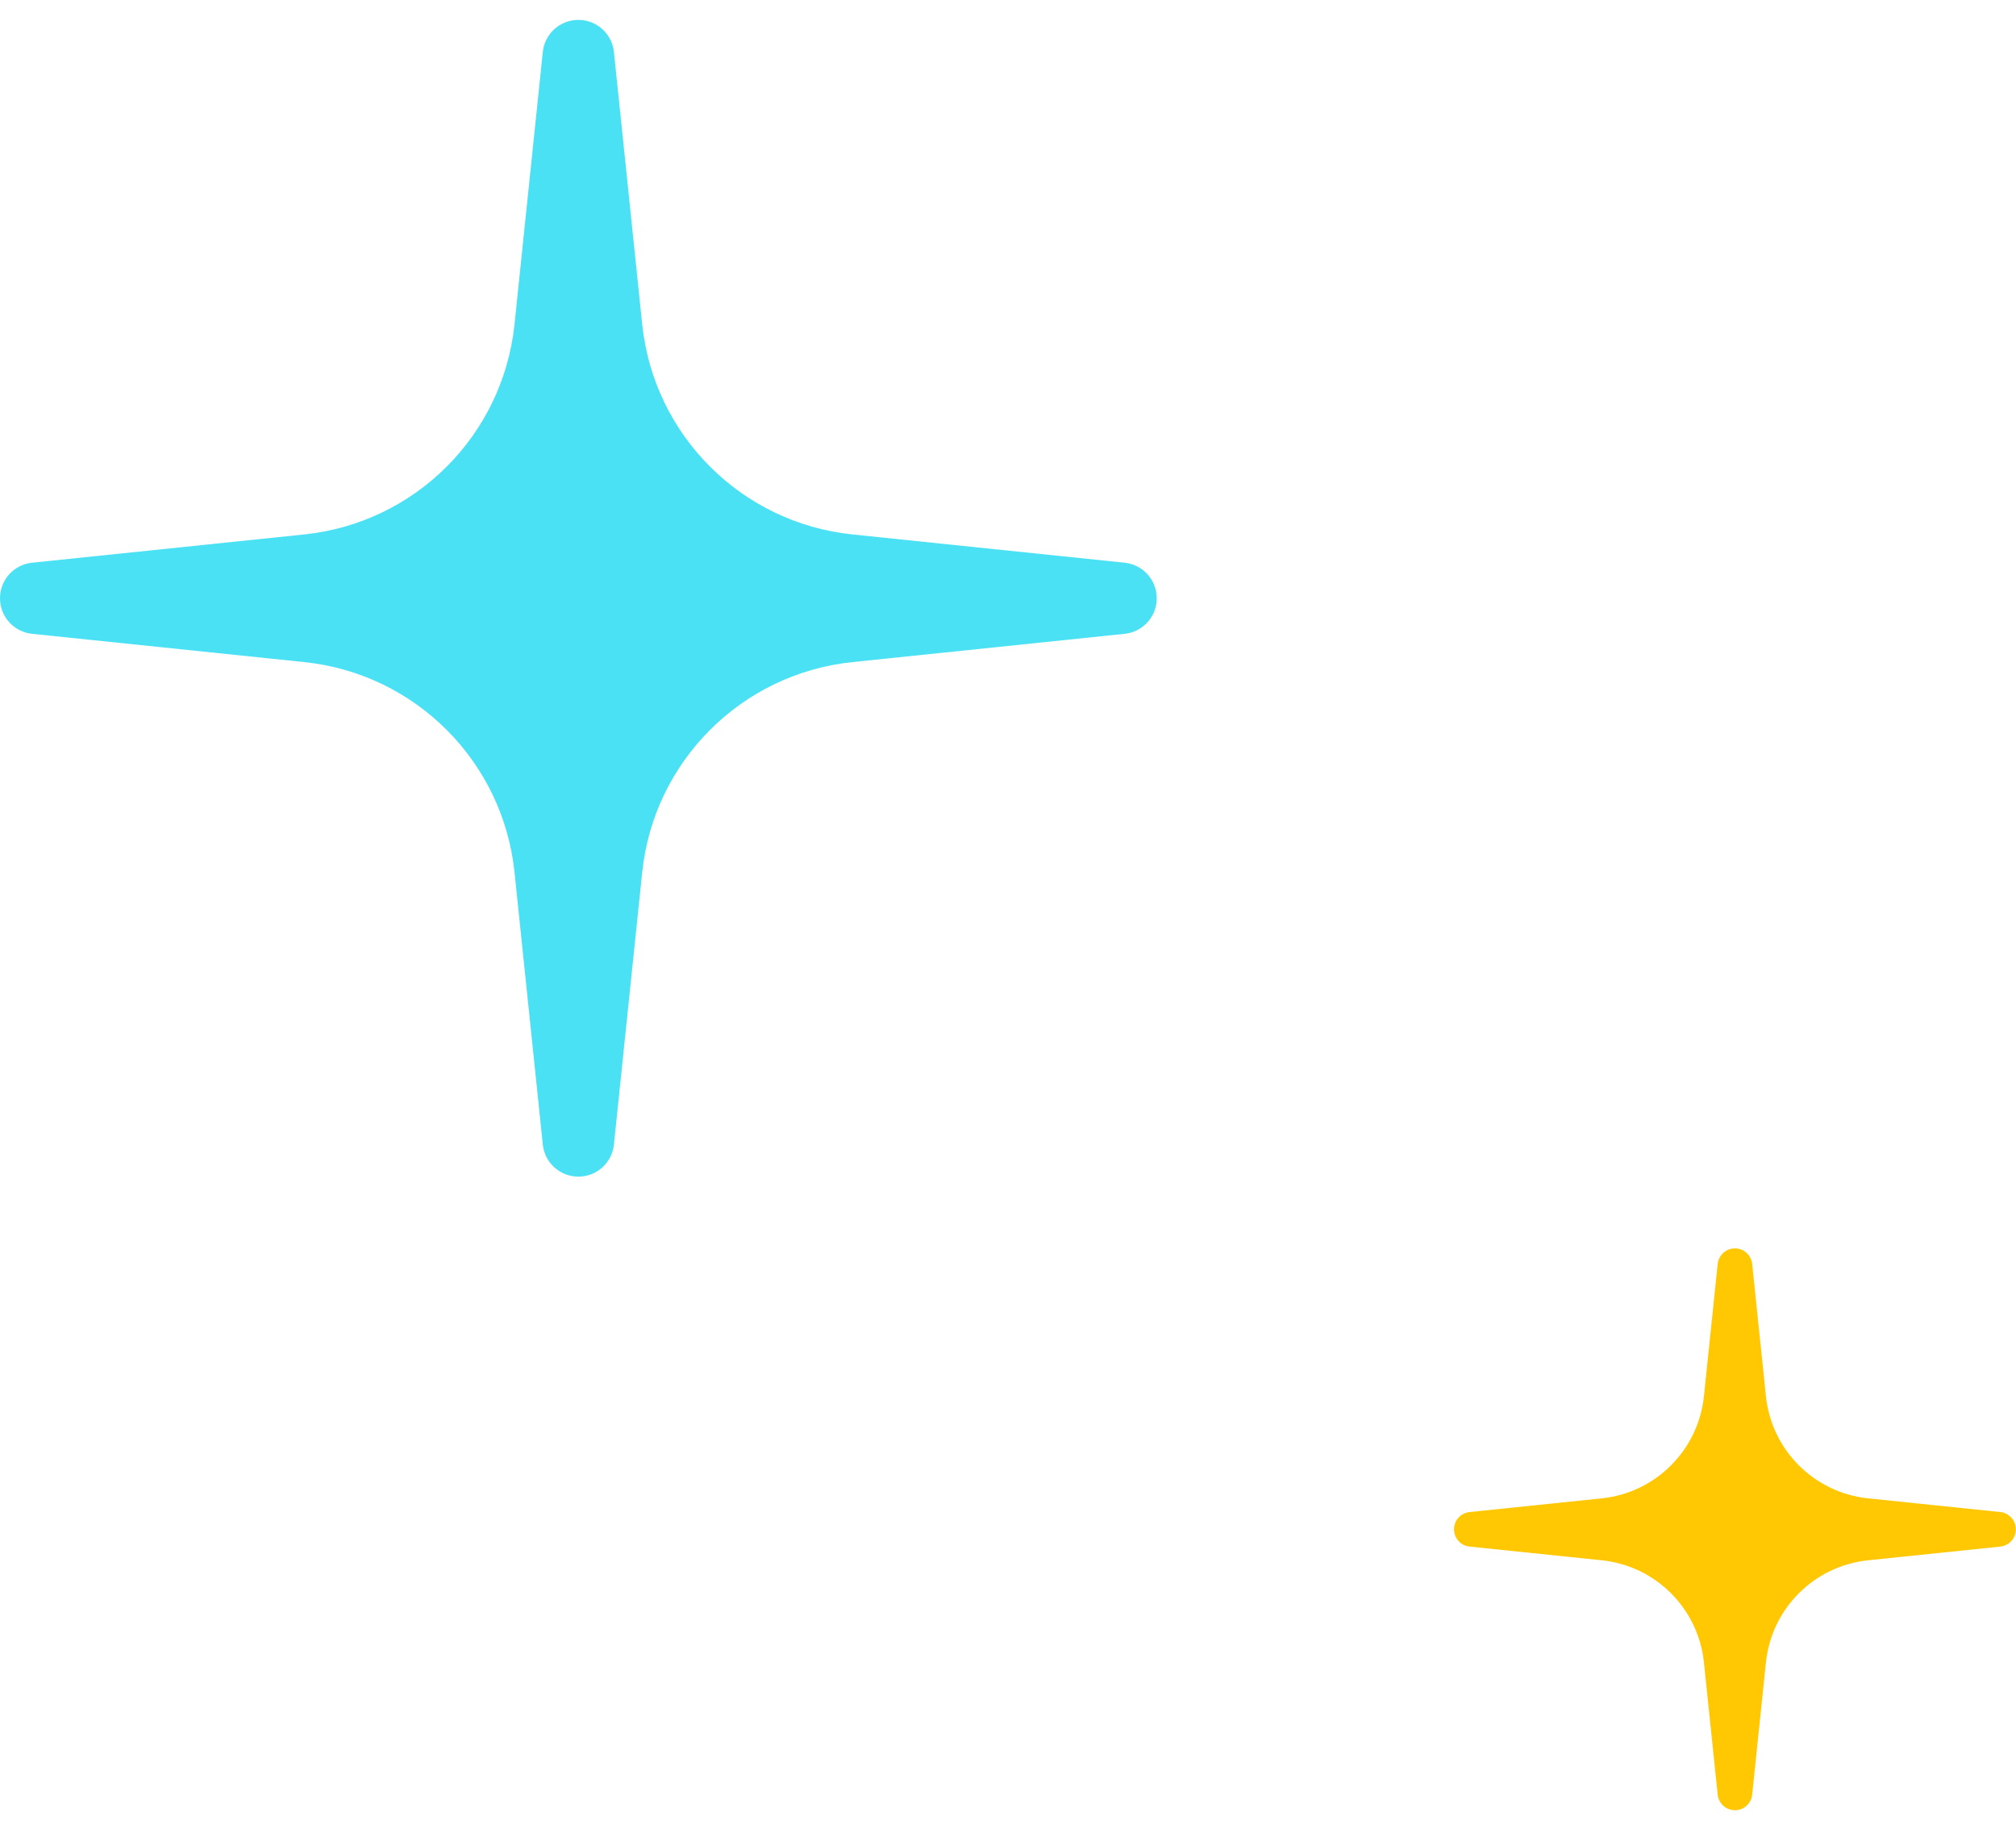 <svg width="44" height="40" viewBox="0 0 44 40" fill="none" xmlns="http://www.w3.org/2000/svg">
<g id="Group 5596">
<path id="Union" fill-rule="evenodd" clip-rule="evenodd" d="M13.399 1.134C13.358 0.736 13.023 0.434 12.623 0.434C12.223 0.434 11.888 0.736 11.847 1.134L11.23 7.074C10.979 9.498 9.063 11.413 6.64 11.664L0.7 12.281C0.302 12.322 0 12.657 0 13.057C0 13.457 0.302 13.792 0.7 13.833L6.64 14.45C9.063 14.701 10.979 16.617 11.23 19.04L11.847 24.98C11.888 25.378 12.223 25.68 12.623 25.68C13.023 25.68 13.358 25.378 13.399 24.98L14.016 19.04C14.267 16.617 16.183 14.701 18.606 14.45L24.546 13.833C24.944 13.792 25.246 13.457 25.246 13.057C25.246 12.657 24.944 12.322 24.546 12.281L18.606 11.664C16.183 11.413 14.267 9.498 14.016 7.074L13.399 1.134Z" fill="#4BE1F4"/>
<path id="Union_2" fill-rule="evenodd" clip-rule="evenodd" d="M38.242 27.586C38.222 27.393 38.06 27.246 37.865 27.246C37.671 27.246 37.509 27.393 37.489 27.586L37.189 30.471C37.067 31.648 36.137 32.578 34.96 32.701L32.074 33C31.881 33.02 31.734 33.183 31.734 33.377C31.734 33.571 31.881 33.734 32.074 33.754L34.96 34.053C36.137 34.176 37.067 35.106 37.189 36.283L37.489 39.168C37.509 39.361 37.671 39.508 37.865 39.508C38.06 39.508 38.222 39.361 38.242 39.168L38.542 36.283C38.664 35.106 39.594 34.176 40.771 34.053L43.657 33.754C43.85 33.734 43.997 33.571 43.997 33.377C43.997 33.183 43.85 33.02 43.657 33L40.771 32.701C39.594 32.578 38.664 31.648 38.542 30.471L38.242 27.586Z" fill="#FFC803"/>
</g>
</svg>
